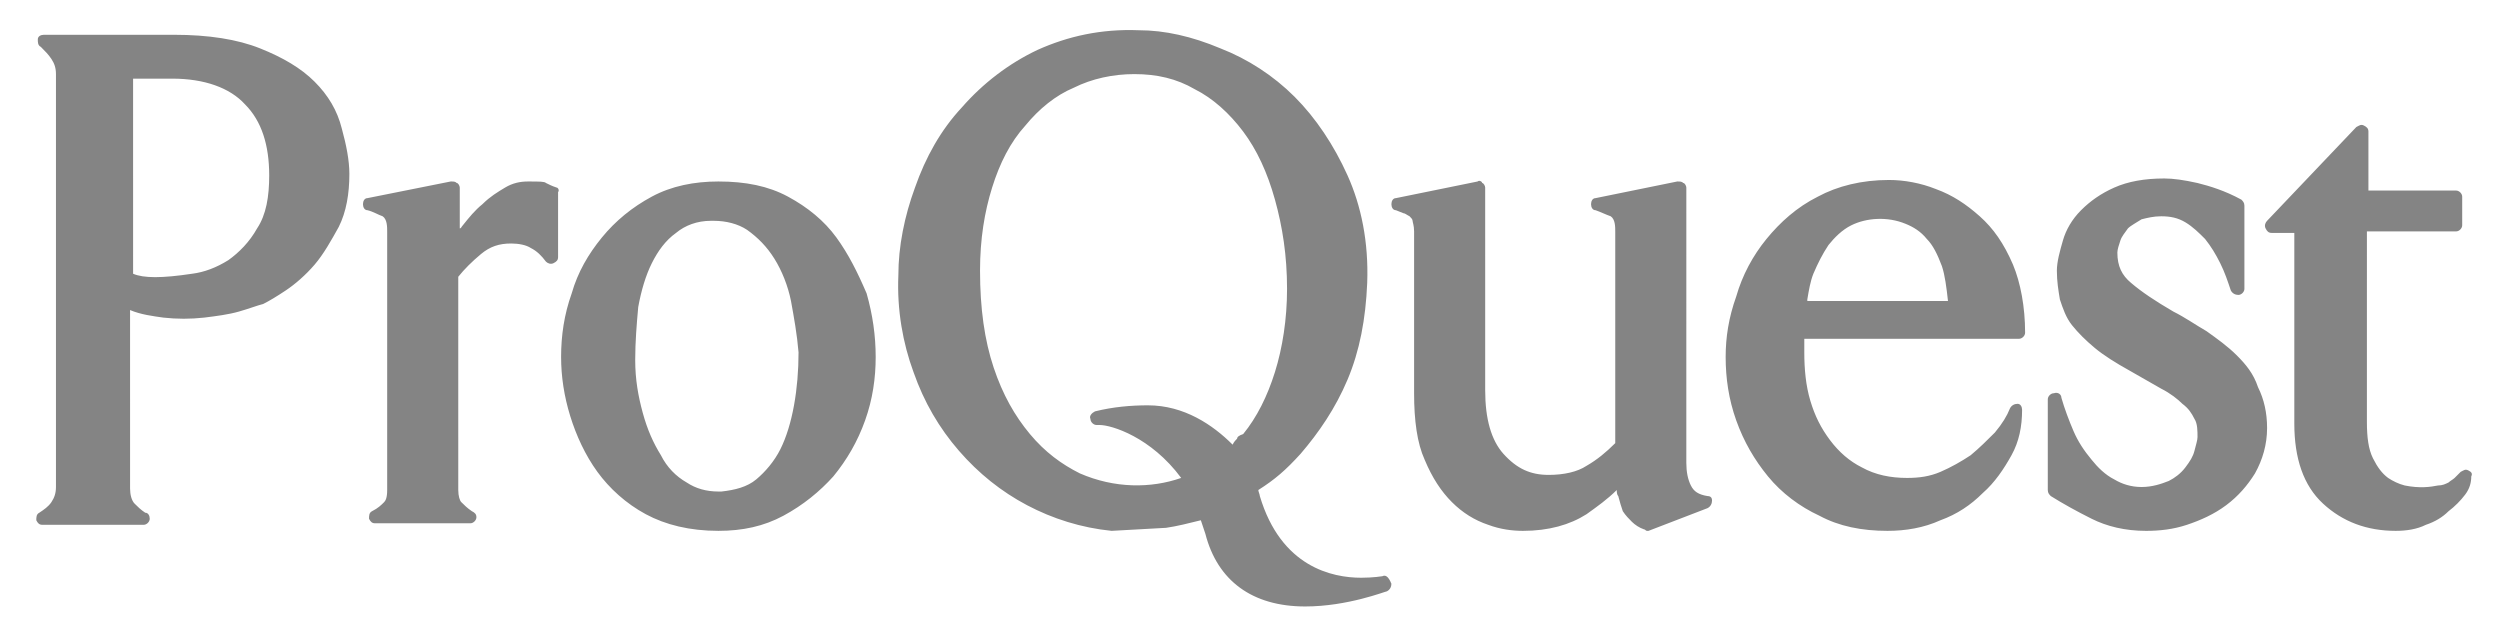 <?xml version="1.0" encoding="utf-8"?>
<!-- Generator: Adobe Illustrator 18.1.1, SVG Export Plug-In . SVG Version: 6.00 Build 0)  -->
<svg version="1.1" id="Layer_1" xmlns="http://www.w3.org/2000/svg" xmlns:xlink="http://www.w3.org/1999/xlink" x="0px" y="0px"
	 width="165.3px" height="42px" viewBox="0 0 165.3 42" enable-background="new 0 0 165.3 42" xml:space="preserve">
<g>
	<g>
		<path fill="#848484" d="M20.8,5.4c-0.9-0.9-2.1-1.6-3.6-2.2c-1.5-0.6-3.4-0.9-5.7-0.9H2.9c-0.2,0-0.4,0.1-0.4,0.3
			c0,0.2,0,0.4,0.2,0.5C3,3.4,3.2,3.6,3.4,3.9c0.2,0.3,0.3,0.6,0.3,1v27.3c0,0.4-0.1,0.7-0.3,1c-0.2,0.3-0.5,0.5-0.8,0.7
			c-0.2,0.1-0.2,0.3-0.2,0.5c0.1,0.2,0.2,0.3,0.4,0.3h6.7c0,0,0,0,0,0c0.2,0,0.4-0.2,0.4-0.4c0-0.2-0.1-0.4-0.3-0.4
			c-0.3-0.2-0.5-0.4-0.7-0.6c-0.2-0.2-0.3-0.6-0.3-1V20.5c0.7,0.3,1.5,0.4,2.2,0.5c0.9,0.1,1.8,0.1,2.7,0c0.8-0.1,1.6-0.2,2.3-0.4
			c0.7-0.2,1.2-0.4,1.6-0.5c0.4-0.2,0.9-0.5,1.5-0.9c0.6-0.4,1.3-1,1.9-1.7c0.6-0.7,1.1-1.6,1.6-2.5c0.5-1,0.7-2.2,0.7-3.5
			c0-0.9-0.2-1.9-0.5-3C22.3,7.3,21.7,6.3,20.8,5.4z M17,15.1c-0.5,0.9-1.2,1.6-1.9,2.1c-0.8,0.5-1.6,0.8-2.4,0.9
			c-2,0.3-3.2,0.3-3.9,0V5.2h0.3c0.2,0,0.6,0,1,0c0.4,0,0.8,0,1.3,0c2.1,0,3.8,0.6,4.8,1.7c1.1,1.1,1.6,2.7,1.6,4.7
			C17.8,13,17.6,14.2,17,15.1z M36.8,12.4c-0.3-0.1-0.5-0.2-0.7-0.3c-0.1-0.1-0.4-0.1-1.2-0.1c-0.5,0-1,0.1-1.5,0.4
			c-0.5,0.3-1,0.6-1.5,1.1c-0.5,0.4-0.9,0.9-1.3,1.4c-0.1,0.1-0.1,0.2-0.2,0.2v-2.7c0-0.1-0.1-0.3-0.2-0.3c-0.1-0.1-0.2-0.1-0.4-0.1
			l-5.5,1.1c-0.2,0-0.3,0.2-0.3,0.4c0,0.2,0.1,0.4,0.3,0.4c0.4,0.1,0.7,0.3,1,0.4c0.3,0.2,0.3,0.7,0.3,1v17.1c0,0.5-0.1,0.7-0.2,0.8
			c-0.2,0.2-0.4,0.4-0.8,0.6c-0.2,0.1-0.2,0.3-0.2,0.5c0.1,0.2,0.2,0.3,0.4,0.3h6.3c0,0,0,0,0,0c0.2,0,0.4-0.2,0.4-0.4
			c0-0.2-0.1-0.3-0.3-0.4c-0.3-0.2-0.5-0.4-0.7-0.6c-0.1-0.1-0.2-0.4-0.2-0.8V18.3c0.4-0.5,0.9-1,1.5-1.5c0.6-0.5,1.2-0.7,2-0.7
			c0.5,0,1,0.1,1.3,0.3c0.4,0.2,0.7,0.5,1,0.9c0.1,0.1,0.3,0.2,0.5,0.1c0.2-0.1,0.3-0.2,0.3-0.4v-4.3C37,12.6,36.9,12.4,36.8,12.4z
			 M55.3,15.7c-0.8-1.1-1.9-2-3.2-2.7c-1.3-0.7-2.8-1-4.6-1c-1.6,0-3.1,0.3-4.4,1c-1.3,0.7-2.4,1.6-3.3,2.7c-0.9,1.1-1.6,2.3-2,3.7
			c-0.5,1.4-0.7,2.8-0.7,4.2c0,1.3,0.2,2.6,0.6,3.9c0.4,1.3,1,2.6,1.8,3.7c0.8,1.1,1.9,2.1,3.2,2.8c1.3,0.7,2.9,1.1,4.8,1.1
			c1.6,0,3-0.3,4.3-1c1.3-0.7,2.4-1.6,3.3-2.6c0.9-1.1,1.6-2.3,2.1-3.7c0.5-1.4,0.7-2.8,0.7-4.2c0-1.4-0.2-2.8-0.6-4.2
			C56.7,18,56.1,16.8,55.3,15.7z M52.5,26.8c-0.2,1.1-0.5,2.1-0.9,2.9c-0.4,0.8-1,1.5-1.6,2c-0.6,0.5-1.4,0.7-2.3,0.8l-0.2,0
			c-0.8,0-1.5-0.2-2.1-0.6c-0.7-0.4-1.3-1-1.7-1.8c-0.5-0.8-0.9-1.7-1.2-2.8c-0.3-1.1-0.5-2.2-0.5-3.5c0-1.2,0.1-2.4,0.2-3.5
			c0.2-1.1,0.5-2.1,0.9-2.9c0.4-0.8,0.9-1.5,1.6-2c0.6-0.5,1.4-0.8,2.3-0.8l0.2,0c0.8,0,1.6,0.2,2.2,0.6c0.7,0.5,1.3,1.1,1.8,1.9
			c0.5,0.8,0.9,1.8,1.1,2.8c0.2,1.1,0.4,2.2,0.5,3.4C52.8,24.5,52.7,25.7,52.5,26.8z M112.9,32.8c-0.6-0.1-0.9-0.3-1.1-0.7
			c-0.2-0.4-0.3-0.9-0.3-1.5V12.4c0-0.1-0.1-0.3-0.2-0.3c-0.1-0.1-0.2-0.1-0.4-0.1l-5.4,1.1c-0.2,0-0.3,0.2-0.3,0.4
			c0,0.2,0.1,0.4,0.3,0.4c0.3,0.1,0.7,0.3,1,0.4c0.3,0.2,0.3,0.7,0.3,1v14c-0.6,0.6-1.2,1.1-1.9,1.5c-0.6,0.4-1.5,0.6-2.5,0.6
			c-1.2,0-2.1-0.4-3-1.4c-0.8-0.9-1.2-2.3-1.2-4.2V12.4c0-0.1-0.1-0.3-0.2-0.3C98,12,97.8,11.9,97.7,12l-5.4,1.1
			c-0.2,0-0.3,0.2-0.3,0.4c0,0.2,0.1,0.4,0.3,0.4l0.5,0.2c0.1,0,0.2,0.1,0.4,0.2c0.1,0.1,0.2,0.2,0.2,0.3c0,0.1,0.1,0.3,0.1,0.7V26
			c0,1.8,0.2,3.3,0.7,4.4c0.5,1.2,1.1,2.1,1.8,2.8c0.7,0.7,1.5,1.2,2.4,1.5c0.8,0.3,1.6,0.4,2.3,0.4c1.7,0,3.1-0.4,4.2-1.1
			c0.7-0.5,1.4-1,2-1.6c0,0.1,0,0.3,0.1,0.4c0.1,0.4,0.2,0.7,0.3,1c0.2,0.3,0.4,0.5,0.6,0.7c0.2,0.2,0.5,0.4,0.8,0.5
			c0.1,0,0.1,0.1,0.2,0.1c0,0,0.1,0,0.1,0l3.9-1.5c0.2-0.1,0.3-0.3,0.3-0.5C113.2,32.9,113.1,32.8,112.9,32.8z M130.9,14.3
			c-0.9-0.8-1.8-1.4-2.9-1.8c-1-0.4-2.1-0.6-3.1-0.6c-1.8,0-3.4,0.4-4.7,1.1c-1.4,0.7-2.5,1.7-3.4,2.8c-0.9,1.1-1.6,2.4-2,3.8
			c-0.5,1.4-0.7,2.7-0.7,4c0,1.4,0.2,2.8,0.7,4.2c0.5,1.4,1.2,2.6,2.1,3.7c0.9,1.1,2.1,2,3.4,2.6c1.3,0.7,2.8,1,4.5,1
			c1.2,0,2.4-0.2,3.5-0.7c1.1-0.4,2-1,2.8-1.8c0.8-0.7,1.4-1.6,1.9-2.5c0.5-0.9,0.7-1.9,0.7-3c0-0.2-0.1-0.4-0.3-0.4
			c-0.2,0-0.4,0.1-0.5,0.3c-0.2,0.5-0.5,1-1,1.6c-0.5,0.5-1,1-1.6,1.5c-0.6,0.4-1.3,0.8-2,1.1c-0.7,0.3-1.4,0.4-2.2,0.4
			c-1.1,0-2.1-0.2-3-0.7c-0.8-0.4-1.5-1-2.1-1.8c-0.6-0.8-1-1.6-1.3-2.6c-0.3-1-0.4-2.1-0.4-3.2v-0.9h14.2c0.2,0,0.4-0.2,0.4-0.4
			c0-1.7-0.3-3.3-0.8-4.5C132.5,16.1,131.8,15.1,130.9,14.3z M119.5,19.8c0.1-0.6,0.2-1.2,0.4-1.7c0.3-0.7,0.6-1.3,1-1.9
			c0.4-0.5,0.9-1,1.5-1.3c1-0.5,2.4-0.6,3.6-0.1c0.5,0.2,1,0.5,1.4,1c0.4,0.4,0.7,1,1,1.8c0.2,0.6,0.3,1.4,0.4,2.3H119.5z
			 M147.9,23.5c-0.6-0.6-1.3-1.1-2-1.6c-0.7-0.4-1.4-0.9-2.2-1.3c-1.2-0.7-2.1-1.3-2.8-1.9c-0.6-0.5-0.9-1.1-0.9-2
			c0-0.2,0.1-0.5,0.2-0.8c0.1-0.3,0.3-0.5,0.5-0.8c0.2-0.2,0.6-0.4,0.9-0.6c0.4-0.1,0.8-0.2,1.3-0.2c0.6,0,1.1,0.1,1.6,0.4
			c0.5,0.3,0.9,0.7,1.3,1.1c0.4,0.5,0.7,1,1,1.6c0.3,0.6,0.5,1.2,0.7,1.8c0.1,0.2,0.3,0.3,0.5,0.3c0.2,0,0.4-0.2,0.4-0.4v-5.5
			c0-0.2-0.1-0.3-0.2-0.4c-1.1-0.6-2.1-0.9-2.9-1.1c-0.9-0.2-1.6-0.3-2.2-0.3c-1.3,0-2.4,0.2-3.3,0.6c-0.9,0.4-1.6,0.9-2.2,1.5
			c-0.6,0.6-1,1.3-1.2,2c-0.2,0.7-0.4,1.4-0.4,2c0,0.7,0.1,1.3,0.2,1.9c0.2,0.6,0.4,1.2,0.8,1.7c0.4,0.5,0.9,1,1.5,1.5
			c0.6,0.5,1.4,1,2.3,1.5l2.1,1.2c0.6,0.3,1.1,0.7,1.4,1c0.4,0.3,0.6,0.6,0.8,1c0.2,0.3,0.2,0.8,0.2,1.2c0,0.2-0.1,0.5-0.2,0.9
			c-0.1,0.4-0.3,0.7-0.6,1.1c-0.3,0.4-0.7,0.7-1.1,0.9c-0.5,0.2-1.1,0.4-1.8,0.4c-0.7,0-1.3-0.2-1.8-0.5c-0.6-0.3-1.1-0.8-1.5-1.3
			c-0.5-0.6-0.9-1.2-1.2-1.9c-0.3-0.7-0.6-1.5-0.8-2.2c0-0.2-0.2-0.4-0.5-0.3c-0.2,0-0.4,0.2-0.4,0.4v6c0,0.2,0.1,0.3,0.2,0.4
			c0.8,0.5,1.7,1,2.7,1.5c1,0.5,2.2,0.8,3.6,0.8c0.9,0,1.8-0.1,2.7-0.4c0.9-0.3,1.8-0.7,2.6-1.3c0.8-0.6,1.4-1.3,1.9-2.1
			c0.5-0.9,0.8-1.9,0.8-3c0-1-0.2-1.9-0.6-2.7C149,24.7,148.5,24.1,147.9,23.5z M163.2,31.1c-0.2-0.1-0.3,0-0.5,0.1
			c-0.1,0.1-0.3,0.3-0.4,0.4c-0.1,0.1-0.3,0.2-0.4,0.3c-0.2,0.1-0.4,0.2-0.7,0.2c-0.5,0.1-1.2,0.2-2.2,0c-0.4-0.1-0.8-0.3-1.1-0.5
			c-0.4-0.3-0.7-0.7-1-1.3c-0.3-0.6-0.4-1.4-0.4-2.4V15.3h5.9c0.2,0,0.4-0.2,0.4-0.4v-1.9c0-0.2-0.2-0.4-0.4-0.4h-5.8V8.7
			c0-0.2-0.1-0.3-0.3-0.4c-0.2-0.1-0.3,0-0.5,0.1l-5.9,6.2c-0.1,0.1-0.2,0.3-0.1,0.5c0.1,0.2,0.2,0.3,0.4,0.3h1.5V28
			c0,2.3,0.6,4.1,1.9,5.3c1.3,1.2,2.9,1.8,4.8,1.8c0.7,0,1.4-0.1,2-0.4c0.6-0.2,1.1-0.5,1.5-0.9c0.4-0.3,0.8-0.7,1.1-1.1
			c0.3-0.4,0.4-0.8,0.4-1.2C163.5,31.3,163.4,31.2,163.2,31.1z M91.4,38.1c0,0-0.6,0.1-1.4,0.1c-1.9,0-5.3-0.7-6.7-5.4
			c0-0.1-0.1-0.3-0.1-0.4c1.1-0.7,1.8-1.3,2.8-2.4c1.2-1.4,2.3-3,3.1-4.9c0.8-1.9,1.2-4,1.3-6.4c0.1-2.7-0.4-5.1-1.3-7.1
			c-0.9-2-2.1-3.8-3.5-5.2c-1.4-1.4-3.1-2.5-4.9-3.2C78.8,2.4,77,2,75.3,2c-2.5-0.1-4.7,0.4-6.7,1.3c-1.9,0.9-3.6,2.2-5,3.8
			c-1.4,1.5-2.4,3.3-3.1,5.3c-0.7,1.9-1.1,3.9-1.1,5.8c-0.1,2.3,0.3,4.5,1,6.4c0.7,2,1.7,3.7,3,5.2c1.3,1.5,2.8,2.7,4.5,3.6
			c1.7,0.9,3.6,1.5,5.6,1.7l3.6-0.2c0.7-0.1,1.5-0.3,2.3-0.5c0.1,0.3,0.2,0.6,0.3,0.9c0.8,3.1,3.1,4.8,6.6,4.8c2.8,0,5.3-1,5.4-1
			c0.2-0.1,0.3-0.3,0.3-0.5C91.8,38.1,91.6,38,91.4,38.1z M81.8,29c-0.1,0.1-0.2,0.2-0.3,0.4c-1.3-1.3-3.2-2.6-5.6-2.6
			c-1.1,0-2.3,0.1-3.5,0.4c-0.2,0.1-0.4,0.3-0.3,0.5c0,0.2,0.2,0.4,0.4,0.4c0,0,0,0,0.2,0c0.8,0,3.4,0.8,5.4,3.5
			c-2,0.7-4.4,0.7-6.7-0.3c-1.2-0.6-2.3-1.4-3.3-2.6c-1-1.2-1.8-2.6-2.4-4.4c-0.6-1.8-0.9-3.9-0.9-6.4c0-2.1,0.3-3.9,0.8-5.5
			c0.5-1.6,1.2-3,2.2-4.1c0.9-1.1,2-2,3.2-2.5c1.2-0.6,2.6-0.9,4-0.9c1.5,0,2.8,0.3,4,1c1.2,0.6,2.3,1.6,3.2,2.8
			c0.9,1.2,1.6,2.7,2.1,4.5c0.5,1.8,0.8,3.7,0.8,5.9c0,2-0.3,3.9-0.8,5.5c-0.5,1.6-1.2,3-2.1,4.1C81.9,28.8,81.8,28.9,81.8,29z"/>
	</g>
</g>
</svg>
